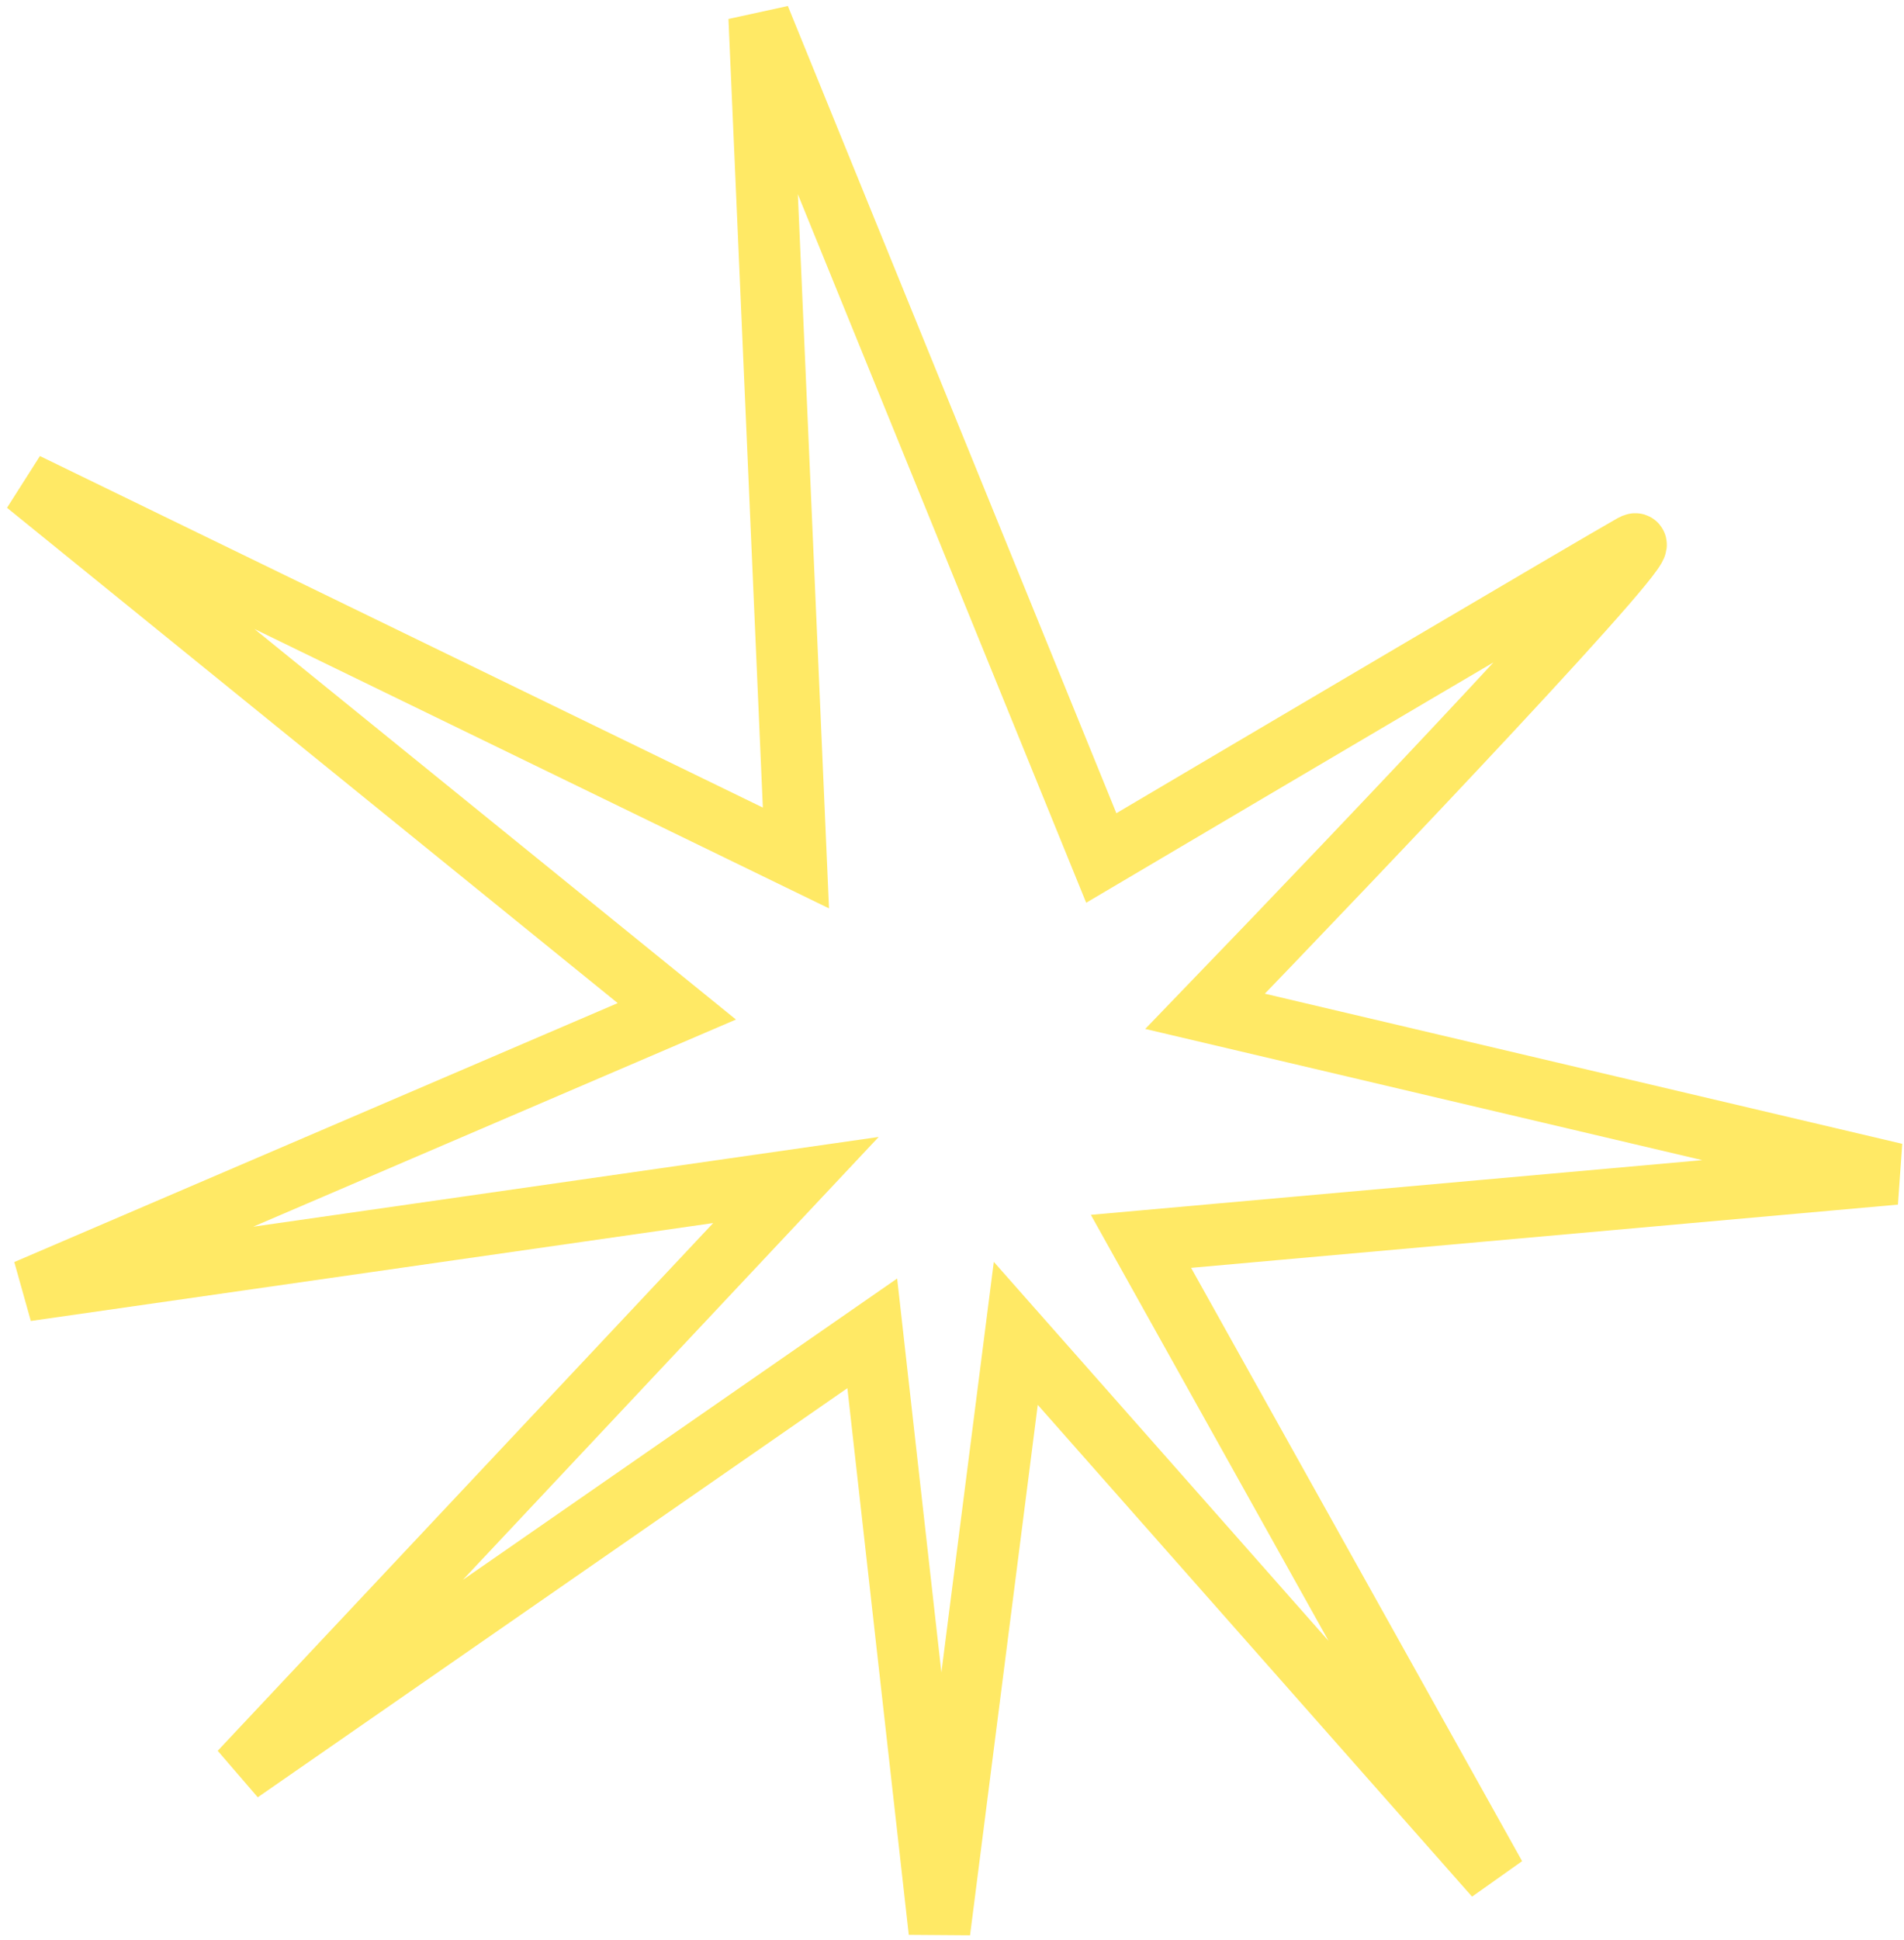 <svg width="100%" height="100%" viewBox="0 0 216 220" fill="none" xmlns="http://www.w3.org/2000/svg">
<path d="M86.137 2L90.294 97.285L3 54.859L76.784 114.673L3 146.319L90.294 133.8L27.248 200.917L98.954 151.188L106.575 219L115.235 151.188L169.621 212.74L129.438 140.755L215 133.104L136.712 114.673C154.725 96.01 189.643 59.31 185.209 61.814C180.775 64.318 143.179 86.505 124.935 97.285L86.137 2Z" stroke="#FFE965" stroke-width="7"/>
</svg>
